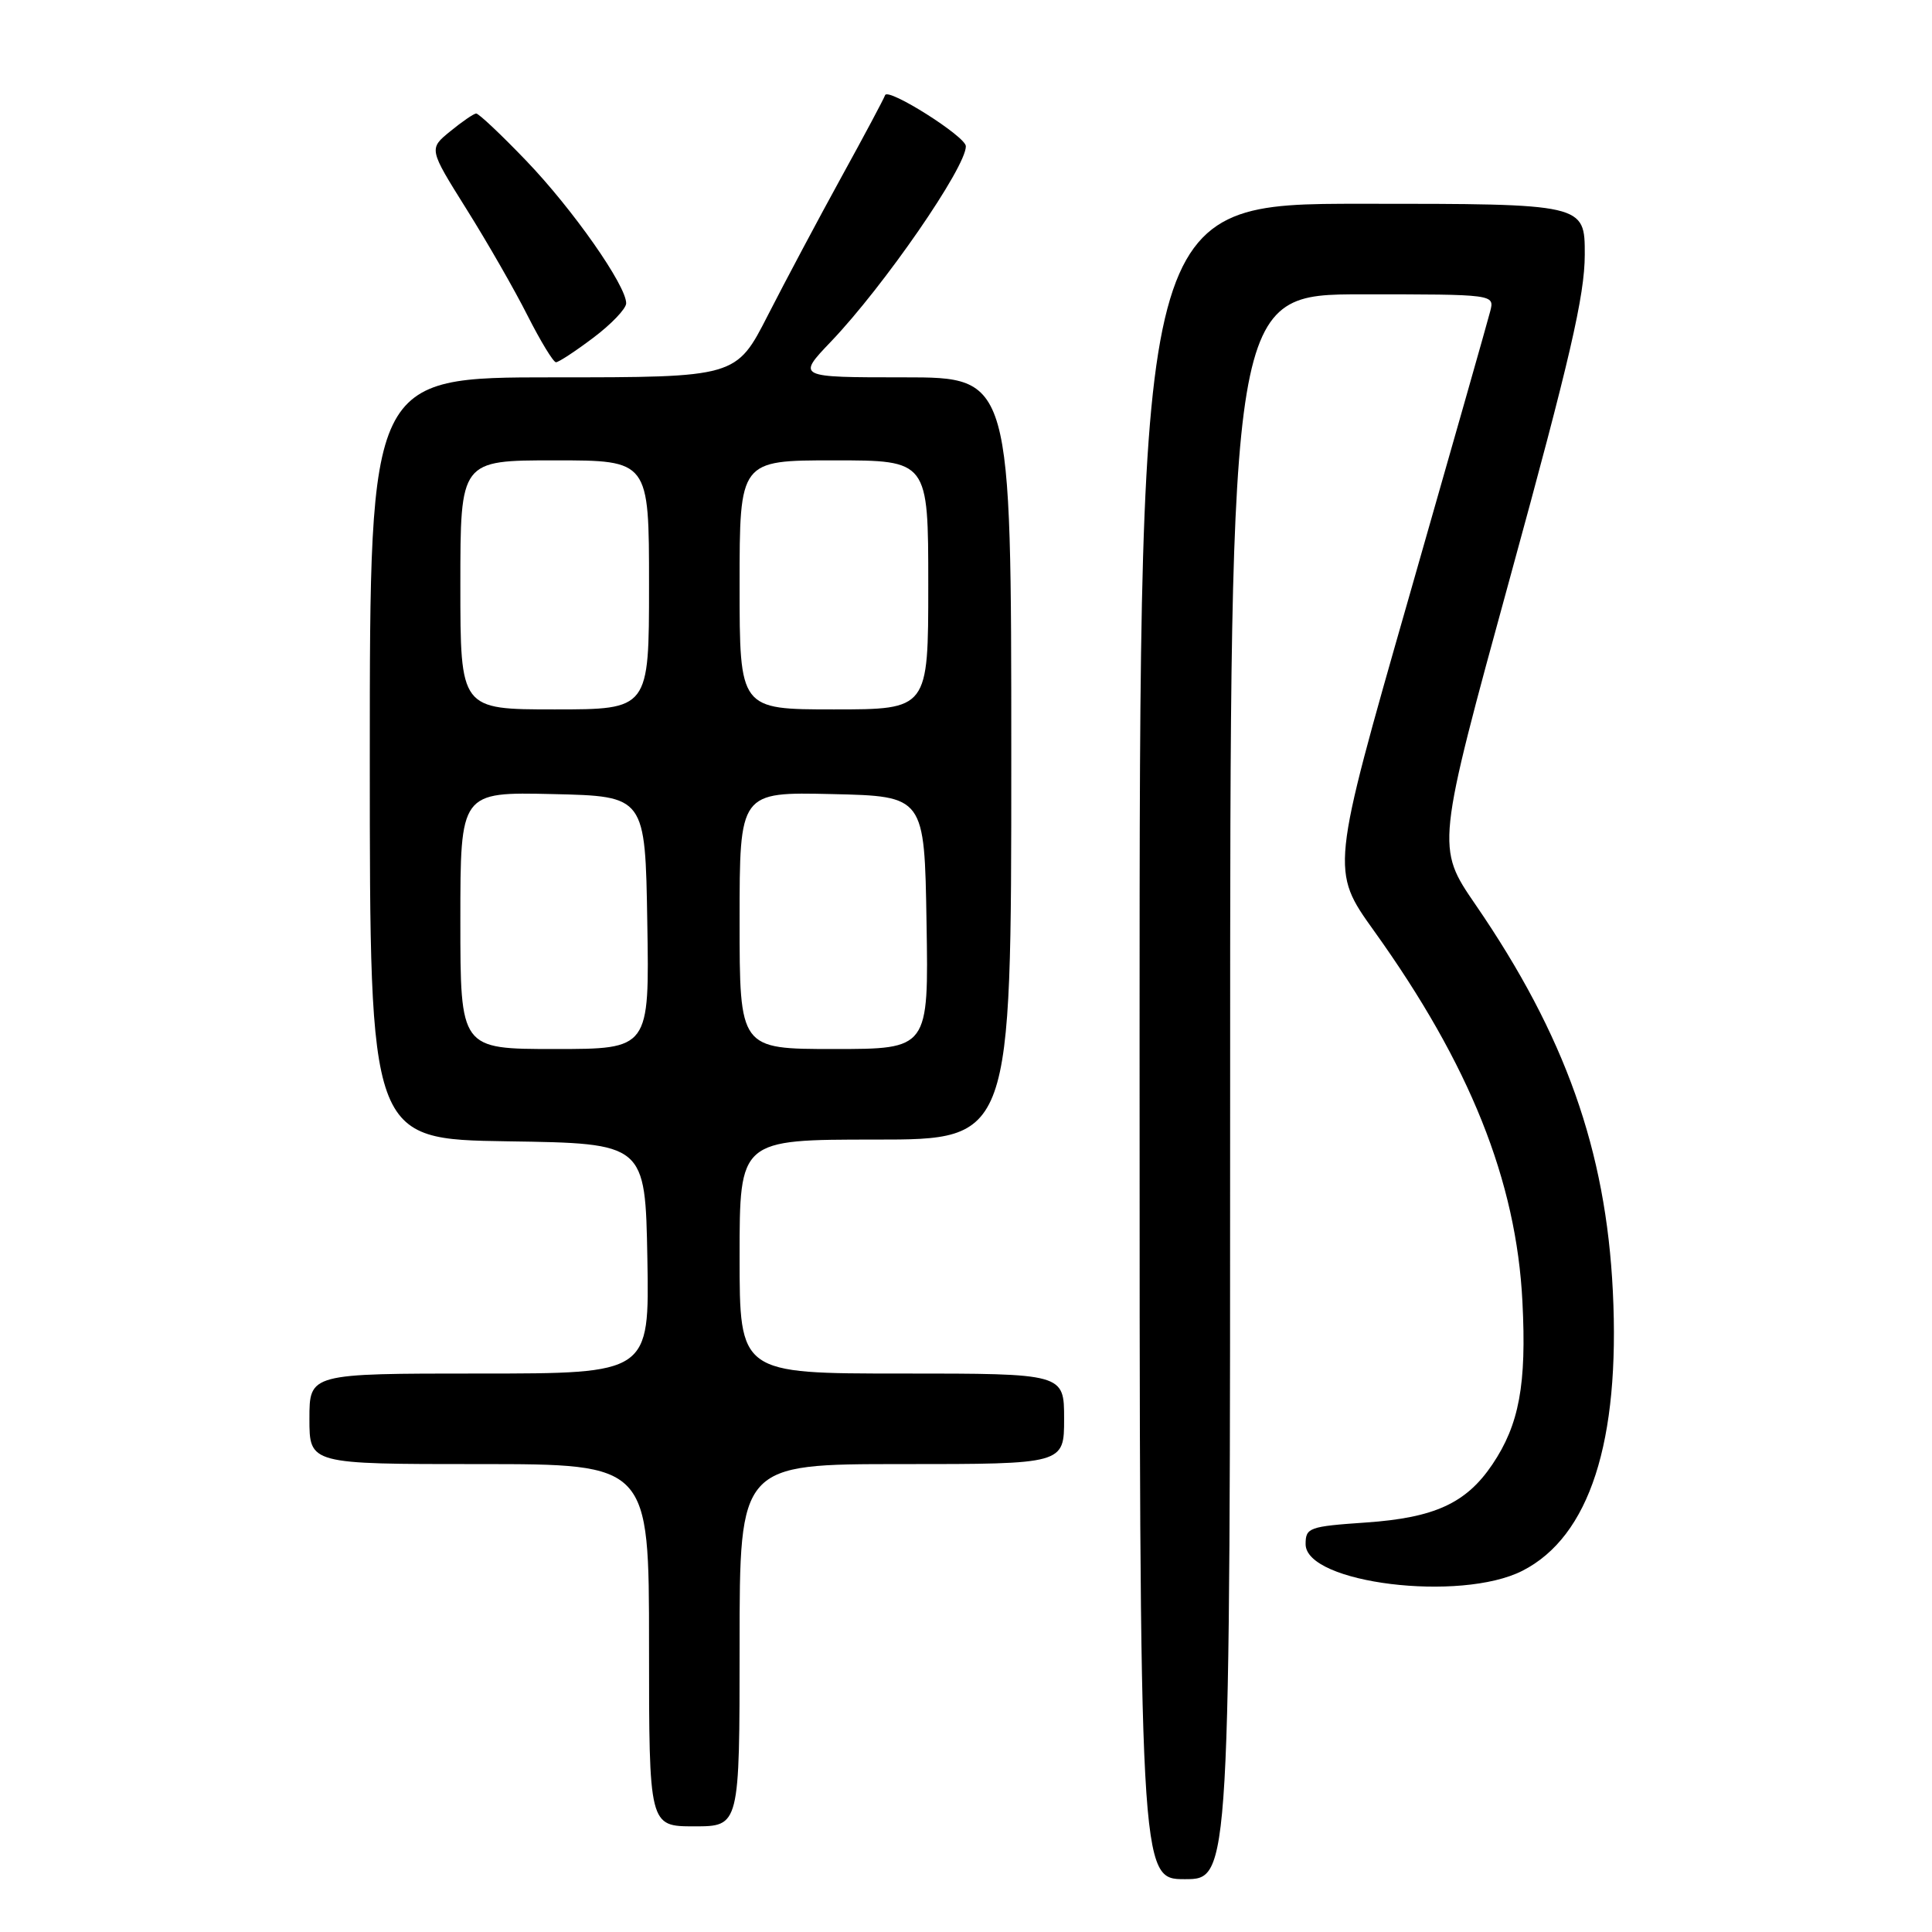<?xml version="1.0" encoding="UTF-8" standalone="no"?>
<!DOCTYPE svg PUBLIC "-//W3C//DTD SVG 1.1//EN" "http://www.w3.org/Graphics/SVG/1.1/DTD/svg11.dtd" >
<svg xmlns="http://www.w3.org/2000/svg" xmlns:xlink="http://www.w3.org/1999/xlink" version="1.1" viewBox="0 0 256 256">
 <g >
 <path fill="currentColor"
d=" M 163.00 144.00 C 163.00 39.00 163.00 39.00 180.52 39.00 C 198.04 39.00 198.04 39.00 197.46 41.25 C 197.15 42.49 192.26 59.66 186.61 79.42 C 176.33 115.34 176.33 115.34 182.06 123.34 C 194.76 141.06 200.93 156.47 201.73 172.50 C 202.29 183.46 201.30 188.77 197.75 194.04 C 194.28 199.19 190.09 201.11 181.00 201.74 C 173.45 202.26 173.00 202.42 173.00 204.61 C 173.00 209.80 193.54 212.32 201.74 208.13 C 210.62 203.60 214.69 191.02 213.71 171.11 C 212.80 152.42 207.38 137.16 195.52 119.88 C 190.29 112.26 190.29 112.26 200.13 76.38 C 208.03 47.58 209.98 39.17 209.99 33.75 C 210.00 27.00 210.00 27.00 180.50 27.00 C 151.00 27.00 151.00 27.00 151.00 138.00 C 151.00 249.00 151.00 249.00 157.00 249.00 C 163.00 249.00 163.00 249.00 163.00 144.00 Z  M 98.00 218.00 C 98.00 194.00 98.00 194.00 119.50 194.00 C 141.00 194.00 141.00 194.00 141.00 188.00 C 141.00 182.00 141.00 182.00 119.50 182.00 C 98.00 182.00 98.00 182.00 98.00 166.50 C 98.00 151.00 98.00 151.00 116.00 151.00 C 134.00 151.00 134.00 151.00 134.00 100.50 C 134.00 50.00 134.00 50.00 119.79 50.00 C 105.58 50.00 105.58 50.00 110.12 45.25 C 117.12 37.92 128.04 22.11 127.98 19.37 C 127.96 18.08 117.65 11.57 117.28 12.61 C 117.11 13.10 114.50 18.00 111.47 23.50 C 108.45 29.00 104.08 37.21 101.76 41.75 C 97.55 50.00 97.55 50.00 73.28 50.00 C 49.00 50.00 49.00 50.00 49.00 100.48 C 49.00 150.95 49.00 150.95 67.25 151.23 C 85.50 151.50 85.50 151.50 85.78 166.75 C 86.05 182.00 86.05 182.00 63.53 182.00 C 41.00 182.00 41.00 182.00 41.00 188.00 C 41.00 194.00 41.00 194.00 63.50 194.00 C 86.00 194.00 86.00 194.00 86.00 218.00 C 86.00 242.00 86.00 242.00 92.00 242.00 C 98.00 242.00 98.00 242.00 98.00 218.00 Z  M 78.62 44.75 C 81.00 42.96 82.95 40.92 82.97 40.20 C 83.02 37.89 75.90 27.72 69.71 21.28 C 66.40 17.83 63.42 15.02 63.09 15.04 C 62.77 15.06 61.22 16.12 59.66 17.40 C 56.81 19.72 56.81 19.72 61.80 27.69 C 64.55 32.07 68.20 38.43 69.91 41.83 C 71.63 45.22 73.32 48.00 73.67 48.00 C 74.02 48.00 76.25 46.54 78.62 44.75 Z  M 61.00 121.97 C 61.00 104.94 61.00 104.94 73.25 105.22 C 85.50 105.50 85.50 105.50 85.77 122.25 C 86.05 139.00 86.05 139.00 73.52 139.00 C 61.00 139.00 61.00 139.00 61.00 121.97 Z  M 98.00 121.97 C 98.00 104.94 98.00 104.94 110.25 105.22 C 122.50 105.50 122.50 105.50 122.77 122.25 C 123.05 139.00 123.05 139.00 110.52 139.00 C 98.00 139.00 98.00 139.00 98.00 121.97 Z  M 61.00 77.50 C 61.00 61.00 61.00 61.00 73.50 61.00 C 86.00 61.00 86.00 61.00 86.00 77.50 C 86.00 94.00 86.00 94.00 73.50 94.00 C 61.00 94.00 61.00 94.00 61.00 77.50 Z  M 98.00 77.50 C 98.00 61.00 98.00 61.00 110.50 61.00 C 123.00 61.00 123.00 61.00 123.00 77.50 C 123.00 94.00 123.00 94.00 110.50 94.00 C 98.00 94.00 98.00 94.00 98.00 77.50 Z "/>
</g>
</svg>